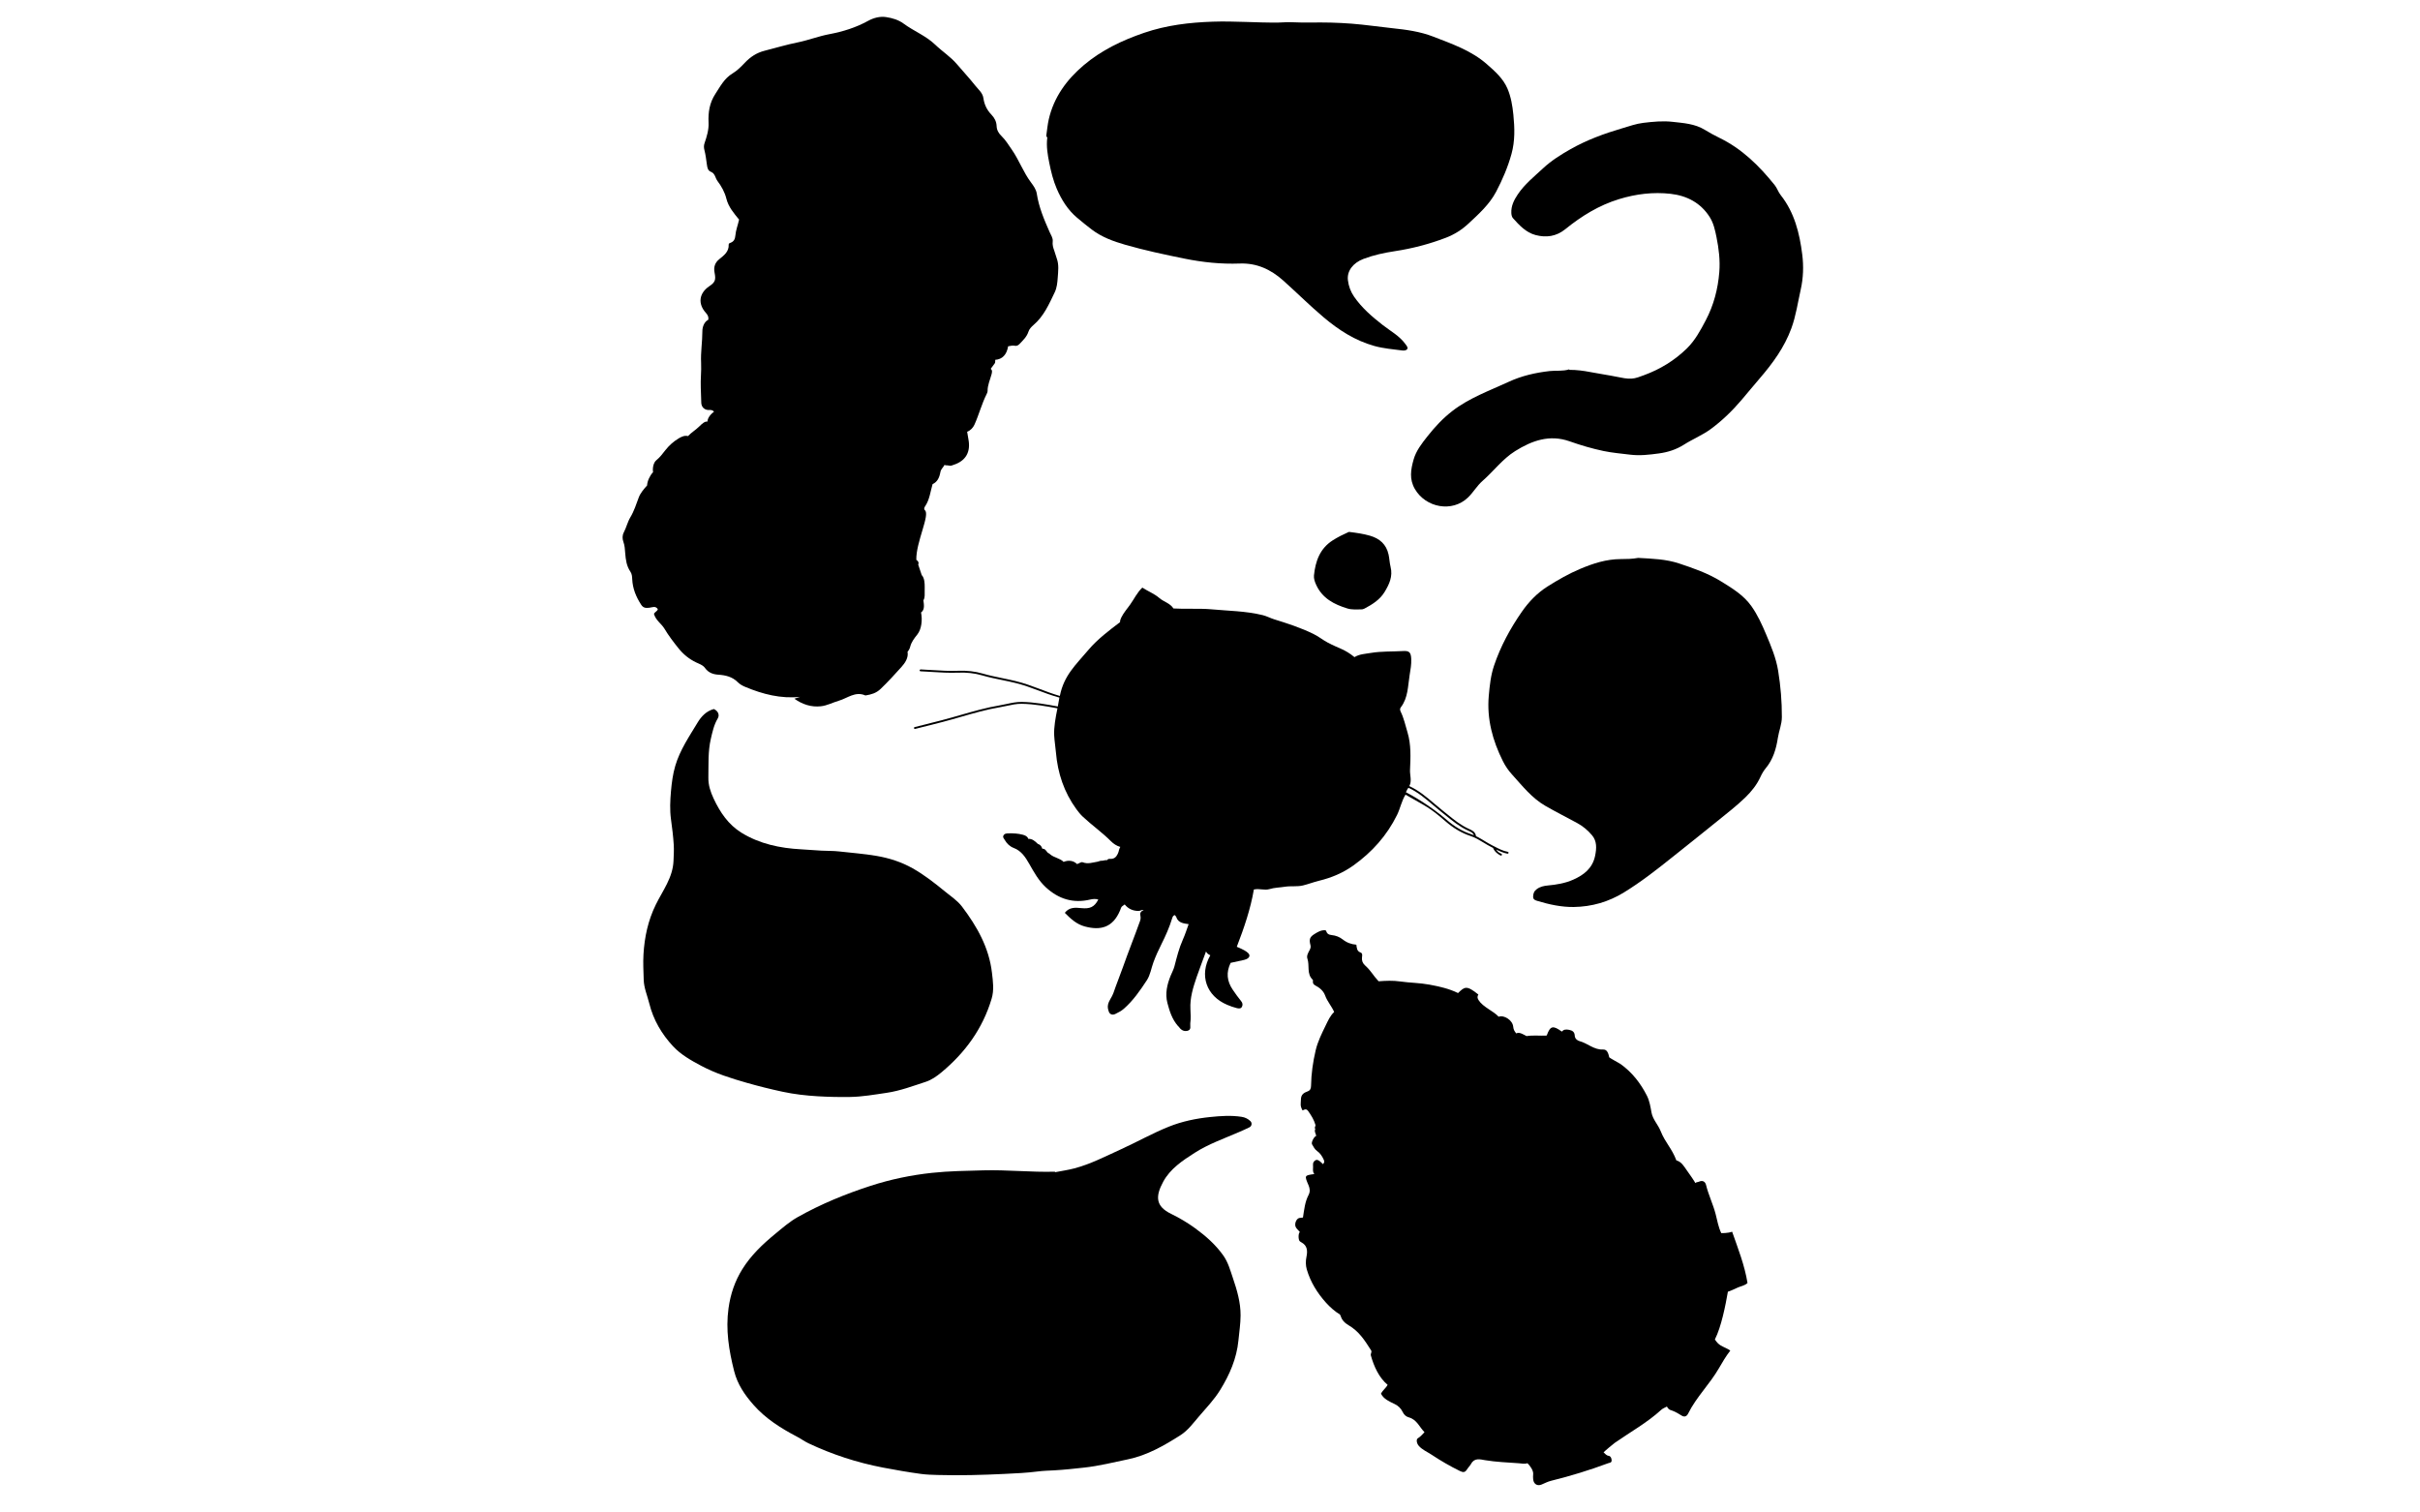 <!-- Generator: Adobe Illustrator 24.0.0, SVG Export Plug-In  -->
<svg version="1.1" xmlns="http://www.w3.org/2000/svg" xmlns:xlink="http://www.w3.org/1999/xlink" x="0px" y="0px" width="2560px"
	 height="1600px" viewBox="0 0 2560 1600" enable-background="new 0 0 2560 1600" xml:space="preserve">
<defs>
</defs>
<g>
	<path id="workBubble" d="M1115.838,1239.493c-25.19,0.696-50.321-2.11-75.498-1.433c-18.176,0.489-36.43,0.718-54.478,2.658
		c-22.059,2.371-43.834,6.885-65.026,13.766c-26.67,8.66-52.51,19.272-76.978,33.03
		c-8.761,4.926-16.293,11.592-24.03,17.946c-13.152,10.8-25.377,22.465-34.471,37.012
		c-7.949,12.716-12.604,26.476-14.686,41.452c-3.166,22.772,0.387,44.585,5.948,66.558
		c3.533,13.958,11.129,24.995,20.24,35.415c12.936,14.795,29.255,25.024,46.465,34.035
		c4.098,2.146,7.867,4.951,12.039,6.919c25.07,11.826,51.218,20.356,78.466,25.595
		c13.461,2.588,26.97,4.926,40.534,6.767c5.723,0.777,11.65,0.933,17.478,1.102
		c23.673,0.686,47.356-0.009,70.988-1.134c11.658-0.555,23.383-1.082,35.036-2.582
		c5.725-0.737,11.64-0.869,17.474-1.194c10.541-0.587,21.017-1.758,31.512-2.896
		c15.739-1.705,31.041-5.58,46.453-8.778c20.3-4.212,38.166-14.508,55.429-25.492
		c7.84-4.988,13.526-12.766,19.581-19.849c7.78-9.101,16.16-17.778,22.463-28.008
		c9.94-16.131,17.415-33.113,19.303-52.422c0.864-8.833,2.233-17.604,2.268-26.515
		c0.054-13.722-3.774-26.685-8.12-39.45c-2.807-8.244-5.049-16.738-10.307-24.09
		c-8.127-11.364-18.314-20.354-29.518-28.521c-8.104-5.908-16.656-10.98-25.601-15.333
		c-16.278-7.922-16.81-18.29-8.299-33.972c7.476-13.775,20.425-22.33,33.334-30.581
		c14.7-9.396,31.128-15.1,46.996-22.002c3.693-1.606,7.397-3.207,10.983-5.03
		c2.412-1.226,2.921-4.539,0.988-6.423c-2.606-2.539-5.654-4.051-9.452-4.628
		c-11.041-1.678-22.061-0.921-33.003,0.206c-15.072,1.552-29.836,4.567-44.05,10.29
		c-17.48,7.037-33.854,16.32-50.962,24.088c-16.074,7.299-31.774,15.506-48.996,20.008
		c-6.593,1.724-13.33,2.688-20.003,3.986"/>
	<path id="queMark" d="M1659.838,390.759c-6.69,2.135-13.682,0.989-20.527,1.763c-15.101,1.708-29.755,5.096-43.392,11.408
		c-20.285,9.388-41.6,16.97-59.556,30.847c-10.046,7.764-18.664,17.03-26.487,26.989
		c-5.892,7.501-11.869,15.034-14.524,24.467c-2.948,10.477-4.696,20.628,1.364,31.057
		c11.553,19.881,39.554,25.073,56.198,9.005c5.661-5.465,9.488-12.408,15.412-17.587
		c11.723-10.251,21.033-23.093,34.486-31.517c17.84-11.171,36.495-17.782,57.497-10.373
		c11.831,4.174,23.82,7.737,36.055,10.292c9.187,1.919,18.613,2.681,27.946,3.847
		c10.376,1.296,20.413,0.086,30.52-1.282c9.451-1.279,18.341-4.076,26.581-9.325
		c9.244-5.889,19.55-9.992,28.454-16.572c11.962-8.84,22.477-19.03,32.161-30.367
		c6.439-7.538,12.707-15.249,19.189-22.76c13.853-16.053,26.331-33.013,33.774-53.323
		c4.903-13.378,6.806-27.306,9.902-41.031c2.766-12.261,3.149-24.832,1.629-36.961
		c-2.818-22.498-8.241-44.554-22.8-62.928c-2.648-3.342-3.768-7.352-6.37-10.6
		c-16.328-20.383-34.629-38.419-58.496-50.011c-5.294-2.571-10.474-5.427-15.493-8.501
		c-10.486-6.421-22.343-7.086-34.029-8.42c-10.357-1.183-20.72-0.134-30.981,1.086
		c-7.698,0.915-15.074,3.618-22.534,5.808c-18.908,5.551-37.288,12.309-54.484,22.053
		c-10.259,5.813-20.28,12.101-28.893,20.111c-9.48,8.818-19.772,17.001-27.022,27.934
		c-3.841,5.791-7.019,12.029-6.657,19.445c0.1,2.055,0.541,4.152,1.668,5.413
		c6.762,7.568,13.849,15.231,23.954,17.907c11.213,2.969,21.881,1.581,31.532-6.235
		c17.072-13.827,35.478-25.238,56.865-31.774c17.962-5.49,36.136-7.671,54.533-5.587
		c17.173,1.946,31.918,9.589,41.45,24.817c3.959,6.324,5.548,13.714,7.016,20.959
		c2.469,12.184,3.987,24.539,2.988,36.971c-1.44,17.903-5.868,34.983-14.326,51.044
		c-5.658,10.745-11.352,21.364-20.127,29.912c-12.933,12.599-28.017,21.806-44.96,28.059
		c-4.432,1.636-8.938,3.522-13.527,3.748c-4.955,0.244-10.048-0.845-14.977-1.854
		c-9.459-1.935-19.026-3.249-28.481-5.096c-7.33-1.432-14.6-2.363-22.031-2.341"/>
	<path id="queBubble" d="M1107.838,145.835c-1.112,8.965,0.387,17.795,2.135,26.465c1.883,9.338,4.162,18.707,7.955,27.48
		c5.009,11.585,11.612,22.239,21.426,30.51c5.074,4.276,10.221,8.477,15.504,12.489
		c10.586,8.038,22.752,12.489,35.446,16.138c20.63,5.931,41.608,10.386,62.581,14.642
		c19.178,3.892,38.754,5.964,58.451,5.221c17.977-0.678,32.834,6.102,46.071,17.931
		c14.43,12.894,28.126,26.59,42.933,39.063c15.916,13.407,33.027,24.47,53.441,30.192
		c9.779,2.741,19.668,3.461,29.558,4.786c2.002,0.268,4.398,0.02,5.346-1.575c0.977-1.644-0.681-3.357-1.802-4.941
		c-6.285-8.882-15.831-13.914-24.116-20.372c-11.361-8.857-22.19-18.146-30.401-30.1
		c-3.602-5.244-5.782-11.152-6.497-17.478c-1.093-9.668,5.463-18.219,16.499-22.406
		c10.617-4.028,21.7-6.426,32.959-8.139c18.516-2.817,36.515-7.478,54.099-14.202
		c9.112-3.484,16.938-8.467,23.804-14.845c11.01-10.227,22.377-20.429,29.484-33.939
		c6.689-12.716,12.348-25.932,16.211-39.899c3.808-13.771,3.385-27.549,1.981-41.519
		c-0.948-9.437-2.491-18.744-6.169-27.443c-4.576-10.823-13.283-18.464-21.907-26.027
		c-16.402-14.384-36.629-21.31-56.476-29.044c-14.033-5.468-28.696-7.445-43.514-8.988
		c-14.351-1.494-28.64-3.693-43.017-4.795c-7.293-0.559-14.653-0.923-21.988-1.13
		c-13.995-0.396-27.998,0.316-42.006-0.398c-4.437-0.226-8.988,0.315-13.493,0.367
		c-23.175,0.263-46.33-1.725-69.498-0.94c-24.653,0.836-48.943,3.704-72.553,11.784
		c-23.253,7.958-45.096,18.358-63.861,34.242c-18.04,15.27-31.636,33.827-37.023,57.392
		c-1.272,5.565-1.719,11.317-2.578,16.978c-0.146,0.964,0.412,1.468,1.012,2.001"/>
	<path id="work" d="M1411.338,1070.546c-4.285,4.034-6.551,9.282-9.066,14.463c-4.098,8.443-8.293,16.785-10.472,26.015
		c-2.915,12.346-4.707,24.823-4.899,37.498c-0.044,2.893-0.799,4.979-3.568,5.982
		c-4.043,1.466-7.049,3.32-7.138,8.51c-0.082,4.748-1.174,6.584,1.752,11.687c2.099-1.096,3.964-2.158,5.988,0.745
		c3.172,4.549,6.047,9.067,7.609,14.504c0.436,1.517-1.622,2.983-0.13,4.15c-1.393,2.846,0.591,5.182,0.954,7.501
		c-2.39,0.711-5.527,7.074-4.448,8.852c1.526,2.517,2.665,5.271,5.354,7.141
		c3.275,2.278,5.477,5.646,7.124,9.377c0.877,1.986,0.471,3.291-1.058,4.524
		c-1.162-1.522-4.876-5.113-6.982-4.442c-2.248,0.716-3.595,2.904-3.384,4.928
		c0.391,3.753-0.925,7.094,1.366,10.011c-10.63,1.438-10.56,1.408-6.042,12.014
		c1.37,3.216,1.753,6.689,0.026,9.97c-3.959,7.522-4.676,15.831-5.984,24.001l-4,0.5
		c-3.275,0.932-5.391,6.655-3.442,9.963c1,1.696,2.608,3.034,3.942,4.533l0.051,0.557
		c-1.652,1.45-1.487,7.903-0.031,9.42c0.667,0.695,1.569,1.136,2.413,1.633
		c5.326,3.14,6.205,8.175,4.774,14.925c-0.903,4.262-0.952,9.06,0.342,13.438
		c3.938,13.32,11.027,24.766,20.315,35.126c4.08,4.551,9.689,9.558,14.636,12.374l0.782,1.383
		c1.333,4.607,4.303,7.63,8.456,10.071c11.191,6.579,17.037,15.934,23.79,26.516
		c1.25,1.958-0.792,3.412-0.19,5.561c3.219,11.497,8.579,23.376,17.709,30.984
		c-1.749,3.45-5.175,5.6-7.023,9.377c2.932,5.778,8.934,8.266,14.53,10.964
		c3.861,1.862,6.603,4.646,8.313,8.175c1.502,3.098,3.528,5.057,6.64,5.905c8.535,2.326,11.191,10.335,16.557,15.655
		c-2.523,2.771-4.468,4.867-7.019,6.441c-2.039,1.259-1.201,5.507,0.922,7.952
		c3.741,4.308,8.989,6.378,13.565,9.42c9.584,6.37,19.53,12.111,29.885,17.211
		c3.687,1.816,5.56,1.615,7.615-1.646c1.328-2.108,3.226-3.877,4.419-6.045c3.54-6.435,9.719-4.548,14.509-3.737
		c11.968,2.024,24.012,2.38,36.038,3.29c3.013,0.228,6.002,1.024,9.002-0.025c2.852,2.702,6.412,7.846,6.033,11.5
		c-0.188,1.813-0.184,3.677-0.004,5.492c0.51,5.125,4.43,7.451,8.977,5.515
		c3.302-1.405,6.558-3.096,10.011-3.945c20.518-5.044,40.661-11.277,60.461-18.621
		c1.371-0.508,3.603-0.367,3.551-2.941c-0.046-2.32-1.037-4.548-3.053-4.831c-2.674-0.375-3.78-2.29-5.474-3.669
		c1.234-1.433,10.165-8.909,11.908-10.123c16.466-11.472,34.154-21.244,49.077-34.874
		c1.77-1.617,4.001-2.338,6.013-3.485c2.508,4.482,4.055,3.253,8.49,5.518c2.39,1.221,4.739,2.55,6.995,4.002
		c3.196,2.057,5.582,0.737,6.957-2.051c8.638-17.502,22.911-31.158,32.559-47.956
		c3.687-6.419,7.457-12.789,12.047-18.691c-1.061-0.618-1.433-1.059-2.018-1.362
		c-6.633-3.433-10.085-3.861-14.28-10.438c6.772-13.23,11.241-36.023,13.75-50.484
		c3.636-1.183,7.048-2.878,10.521-4.453c3.328-1.509,7.168-1.885,10.241-4.763
		c-3.008-18.7-10-36.375-16.261-54.263c-4.75,1.709-11.5,1.5-11.5,1.5
		c-3.075-6.342-4.191-13.285-5.927-20.013c-2.722-10.545-7.589-20.354-10.171-30.948
		c-0.856-3.511-3.596-5.223-7.394-3.504c-1.308,0.592-2.886,0.419-4.008,1.481c0,0,0.377-0.415-8.98-13.51
		c-3.017-4.222-5.52-8.904-11.02-10.483c-4.846-12.921-11.813-18.767-16.614-30.945
		c-2.687-6.756-8.358-12.365-9.658-19.58c-1.112-6.172-2.112-12.426-4.877-17.878
		c-6.7-13.213-15.691-24.784-27.898-33.5c-1.495-1.068-10.647-5.872-11.954-7.062
		c-0.877-3.818-2.005-8.515-6.489-8.286c-9.735,0.498-16.387-6.67-24.965-8.886
		c-2.259-0.584-4.9-2.525-5.056-5.82c-0.179-3.779-2.289-5.389-5.966-6.12
		c-2.958-0.588-5.953-0.509-7.346,1.732l-0.678-0.111c-0.167-0.167,0.189,0.135,0,0
		c-8.86-6.319-11.832-6.074-15.49,3.972l-0.51,0.526c-6.997,0.286-14.022-0.606-21,0.5
		c-2.619-1.25-7.508-4.807-10.849-2.83c-1.954-2.157-3.012-4.276-3.261-7.157
		c-0.58-6.707-9.619-12.648-15.389-10.506c-5.526-6.063-16.56-10.187-21.136-17.409
		c-1.497-2.362-1.673-3.962-0.31-6.04c-12.609-10.229-14.612-8.202-21.517-1.58
		c-9.674-4.762-20.058-7.02-30.538-8.963c-10.082-1.87-20.393-1.826-30.459-3.286
		c-7.824-1.135-15.359-0.781-23.042-0.21c-6.507-6.985-7.417-10.473-14.507-16.987
		c-2.531-2.326-3.447-5.102-3.043-8.511c0.208-1.758,0.704-4.137-1.477-4.916c-4.048-1.446-4.013-4.823-4.502-8.28
		c-5.378-0.406-10.17-2.164-14.569-5.668c-3.174-2.528-7.307-4.094-11.414-4.494
		c-3.296-0.321-5.222-1.481-5.987-4.626l-1-0.5c-4.407-0.317-8.017,1.946-11.447,4.084
		c-5.091,3.174-5.675,5.72-4.075,11.916c0.455,1.76-0.119,3.417-0.969,4.998c-1.506,2.803-3.37,6.046-2.348,8.934
		c2.61,7.377-1.07,16.355,5.806,22.585c0.249,0.226,0.067,0.968,0.025,1.464c-0.192,2.304,0.716,3.46,2.937,4.63
		c4.362,2.299,8.258,5.579,10.002,10.39C1404.153,1059.641,1408.612,1064.232,1411.338,1070.546z"/>
	<path id="git" d="M1161.838,951.583c-4.228,8.12-8.888,9.967-18.008,9.081c-6.16-0.598-12.639-1.219-17.417,4.981
		c6.166,6.309,12.462,12.069,20.941,14.37c16.535,4.488,29.748,1.579,37.52-16.921
		c0.947-2.255,0.927-3.882,3.336-5.179l1.565-1.14c3.66,4.649,8.743,6.852,14.563,6.888
		c2.005,0.013,3.544-1.429,5.5-1.084c-6.704,3.52-1.664,5.596-3.799,11.568
		c-5.805,16.242-12.239,32.248-17.972,48.494c-3.299,9.348-7.072,18.516-10.266,27.898
		c-1.417,4.164-4.536,7.492-5.632,11.967c-0.734,2.996,0.048,5.672,0.906,7.949
		c0.896,2.377,3.547,3.768,6.801,2.166c3.199-1.576,6.263-3.107,9.015-5.515
		c9.877-8.644,17.219-19.344,24.303-30.145c3.674-5.602,4.628-12.637,6.951-18.97
		c2.464-6.718,5.401-13.101,8.605-19.468c4.366-8.678,8.301-17.586,11.161-26.925
		c0.388-1.268,0.901-3.207,2.927-3.521c0.5,0.666,1.231,1.261,1.464,2.011c2.021,6.504,8.496,6.833,13.105,7.529
		c-1.833,5.165-3.903,11.436-6.142,16.419c-4.054,9.024-6.377,18.559-8.843,28.046
		c-0.927,3.568-2.664,6.674-4.024,10c-3.802,9.296-6.044,18.999-3.452,28.938
		c2.231,8.552,4.931,17.075,10.895,24.018c0.306,0.356,0.716,0.631,0.988,1.009c2.22,3.078,4.92,5.26,9.005,4.476
		c4.944-0.949,2.917-5.332,3.303-8.01c0.706-4.897,0.426-9.98,0.156-14.964
		c-0.647-11.902,2.849-22.978,6.594-33.975c3.092-9.079,6.655-17.998,9.883-27.032l0,0
		c1.485,2.489,2.217,2.736,4.567,4.023c-11.97,21.011-4.272,43.159,18.011,52.457
		c3.253,1.357,6.595,2.615,10.014,3.42c1.78,0.419,4.266,0.895,5.429-1.418c1.046-2.081,0.746-4.034-0.899-6.02
		c-3.123-3.771-5.927-7.79-8.711-11.844c-6.39-9.305-7.209-18.601-2.344-28.598l13.515-2.959
		c0,0,6.131-0.997,6.376-4.546c0.287-4.146-10.809-8.348-13.391-9.489c7.695-19.903,14.571-40.061,18.072-60.614
		c6.095-1.29,11.279,1.187,16.424-0.382c5.388-1.644,11.006-1.655,16.497-2.533
		c6.31-1.008,12.712,0.168,19.03-1.358c5.769-1.394,11.294-3.593,17.008-4.967
		c13.191-3.171,25.48-8.4,36.397-16.221c19.589-14.032,35.374-31.553,46.1-53.368
		c3.439-6.994,4.791-14.837,8.973-21.506c22.219,12.88,24.977,13.116,42.339,28.25
		c8.354,7.281,17.241,12.492,26.415,15.488c5.057,1.651,9.538,4.389,13.872,7.036
		c2.624,1.603,5.336,3.26,8.149,4.66c0.913,0.455,0.867,0.432,1.798,0.912c1.651,4.068,5.14,6.67,7.995,8.037
		c0.14,0.066,0.286,0.098,0.431,0.098c0.373,0,0.731-0.21,0.903-0.568c0.238-0.498,0.027-1.096-0.471-1.334
		c-2.687-1.285-3.608-1.723-5.534-4.528c3.549,1.762,7.918,3.702,11.927,4.415
		c0.06,0.011,0.119,0.016,0.177,0.016c0.476,0,0.897-0.34,0.983-0.824c0.097-0.544-0.266-1.063-0.809-1.16
		c-4.866-0.867-9.367-3.187-13.72-5.431c-0.939-0.483-1.867-0.963-2.79-1.422
		c-2.735-1.361-5.41-2.995-7.997-4.575c-4.433-2.708-9.016-5.508-14.294-7.231
		c-8.917-2.913-17.571-7.991-25.722-15.096c-17.52-15.271-38.192-26.742-43.288-29.322
		c1.161-1.684,1.201-3.161,2.785-4.652c9.779,4.481,17.984,11.45,25.918,18.19
		c2.786,2.367,5.667,4.814,8.574,7.118c1.645,1.305,3.271,2.627,4.893,3.946
		c7.208,5.862,14.661,11.925,23.509,15.964l0.53,0.241c2.602,1.175,5.291,2.389,5.948,5.468
		c0.1,0.47,0.515,0.791,0.977,0.791c0.069,0,0.14-0.007,0.21-0.022c0.54-0.115,0.884-0.646,0.769-1.187
		c-0.867-4.067-4.312-5.623-7.08-6.873l-0.523-0.237c-8.614-3.933-15.64-9.646-23.077-15.696
		c-1.628-1.324-3.26-2.651-4.912-3.962c-2.881-2.283-5.748-4.719-8.521-7.075
		c-8.037-6.828-16.349-13.889-26.381-18.484c2.985-5.138,0.526-11.523,0.769-16.952
		c0.599-13.358,1.274-26.837-2.686-39.996c-2.219-7.374-3.834-14.974-7.231-21.892
		c-0.996-2.028-0.62-3.411,0.233-4.528c7.724-10.113,7.38-22.441,9.278-34.066
		c0.908-5.562,1.968-11.208,1.703-16.972c-0.318-6.906-1.92-8.855-8.546-8.452
		c-11.498,0.701-23.097,0.097-34.486,2.05c-5.752,0.987-11.814,1.149-17.016,4.404
		c-10.631-8.677-16.157-8.946-28.106-15.296c-5.324-2.829-9.955-6.614-15.361-9.264
		c-13.344-6.54-27.391-11.08-41.522-15.465c-4.073-1.264-7.909-3.377-12.029-4.391
		c-18.044-4.443-36.595-4.509-54.968-6.224c-10.746-1.003-28.852-0.12-39.514-0.846
		c-3.562-5.625-10.271-7.005-14.945-11.059c-5.308-4.605-11.878-7.018-17.976-11.004
		c-5.453,5.038-8.644,12.026-12.999,18.121c-3.136,4.388-6.754,8.454-9.197,13.381
		c-0.846,1.707-1.421,3.229-1.382,5.057c-10.959,8.247-24.084,18.245-33.093,28.912
		c-13.841,16.389-26.248,27.289-30.601,49.144c-7.888-2.26-15.73-5.292-22.004-7.659
		c-7.872-2.968-15.307-5.771-25.119-8.165c-4.609-1.125-9.337-2.098-13.91-3.04
		c-6.76-1.392-13.749-2.831-20.46-4.782c-8.26-2.401-16.882-3.374-26.355-2.979
		c-9.129,0.382-18.419-0.204-27.4-0.77c-3.936-0.248-8.004-0.504-12.014-0.677
		c-0.544-0.014-1.019,0.404-1.042,0.956c-0.024,0.552,0.404,1.018,0.956,1.042
		c3.989,0.172,8.048,0.428,11.974,0.675c9.033,0.57,18.372,1.157,27.609,0.772
		c9.252-0.385,17.665,0.563,25.713,2.902c6.788,1.973,13.817,3.42,20.616,4.82
		c4.555,0.938,9.266,1.908,13.84,3.024c9.694,2.365,17.074,5.147,24.887,8.094
		c6.312,2.38,12.84,4.841,20.806,7.123c0.092,0.026,1.359,0.362,1.451,0.362
		c-0.555,2.788-1.055,6.344-1.708,9.436c-11.649-2.16-24.852-4.609-38.127-4.823
		c-5.579-0.079-10.906,1.068-16.064,2.188c-2.329,0.505-4.737,1.028-7.119,1.424
		c-14.211,2.36-28.218,6.392-41.765,10.291c-6.461,1.86-13.143,3.783-19.752,5.497
		c-11.057,2.868-20.13,5.163-28.557,7.225c-0.536,0.131-0.865,0.672-0.733,1.209
		c0.111,0.457,0.52,0.763,0.97,0.762c0.079,0,0.159-0.009,0.239-0.029c8.435-2.064,17.518-4.362,28.583-7.232
		c6.634-1.72,13.329-3.647,19.803-5.511c13.492-3.883,27.442-7.899,41.539-10.24
		c2.431-0.403,4.863-0.932,7.216-1.442c5.047-1.095,10.273-2.24,15.607-2.143
		c13.106,0.211,26.222,2.644,37.794,4.79c-1.944,9.435-3.908,20.04-3.461,28.644
		c0.313,6.02,1.348,12.005,1.855,18.005c1.855,21.961,8.583,42.071,21.587,59.978
		c2.093,2.882,4.27,5.592,6.925,8.08c9.574,8.972,20.367,16.525,29.642,25.845
		c2.73,2.743,6.049,4.988,9.94,6.058c-1.701,2.83-1.243,4.231-2.634,7.218c-1.738,3.733-4.095,5.683-8.131,5.397
		c-1.548-0.11-2.619,0.378-3.503,1.539c-1.425-0.604-4.084,0.668-5.498,0.486c-1.487-0.191-2.696,0.729-4.014,0.937
		c-5.289,0.836-10.512,2.864-16.025,0.668c-1.667-0.664-4.129,1.486-5.947,1.907
		c-3.749-3.783-9.176-4.383-14.22-2.304c-3.751-3.917-10.007-4.374-14.271-8.03
		c-1.182-1.013-0.708-0.945-2.205-1.377c-1.808-1.792-2.878-4.661-5.831-4.536l-0.33-0.209
		c-0.659-2.423-2.194-4.161-4.69-4.931c-2.859-2.882-5.988-5.571-10.072-5.295
		c-0.876-2.734-3.081-3.588-5.875-4.389c-4.971-1.308-9.951-1.572-15.022-1.436
		c-2.228,0.06-4.439,0.215-5.457,2.535c-0.771,1.756,0.717,3.108,1.494,4.458
		c2.211,3.842,5.348,6.905,9.485,8.46c8.085,3.039,12.438,9.878,16.314,16.647
		c5.109,8.923,9.917,17.835,17.623,24.943c13.518,12.471,28.967,17.281,47.047,12.975
		C1156.137,950.941,1159.005,950.705,1161.838,951.583"/>
	<path id="mathBubble" d="M754.838,750.146c-7.742,2.146-13.038,7.842-16.81,14.11c-8.874,14.743-18.734,29.077-23.683,45.873
		c-2.596,8.809-3.763,17.85-4.563,26.985c-0.864,9.852-1.327,19.644,0.01,29.502
		c1.217,8.968,2.371,17.968,2.927,26.993c0.346,5.622-0.018,11.321-0.239,16.993
		c-0.693,17.811-11.41,31.447-18.754,46.425c-8.17,16.663-11.929,34.15-13.021,52.531
		c-0.537,9.043-0.011,18.013,0.244,26.996c0.246,8.643,3.838,16.677,5.894,24.994
		c4.296,17.374,13.193,32.437,25.181,45.313c8.255,8.866,19.064,14.941,29.818,20.658
		c15.21,8.087,31.557,13.233,48.018,17.923c12.55,3.575,25.238,6.752,37.998,9.481
		c12.321,2.636,24.821,4.06,37.467,4.805c11.353,0.669,22.68,0.892,34.011,0.71
		c12.949-0.208,25.711-2.491,38.51-4.357c14.351-2.092,27.808-7.225,41.455-11.668
		c6.127-1.995,11.54-5.814,16.502-9.928c25.163-20.861,43.674-46.226,53.155-77.898
		c2.795-9.336,1.443-18.342,0.379-27.528c-3.087-26.661-15.836-49.03-31.608-69.896
		c-4.83-6.39-11.757-10.926-17.959-15.995c-10.925-8.93-21.993-17.684-34.394-24.643
		c-11.928-6.694-24.548-10.743-38.013-13.076c-13.287-2.302-26.691-3.211-40.035-4.767
		c-6.116-0.713-12.331-0.419-18.507-0.816c-7.141-0.459-14.317-1.023-21.475-1.406
		c-22.205-1.187-43.762-5.715-62.922-17.494c-13.88-8.533-22.794-21.72-29.597-36.344
		c-3.252-6.99-5.639-14.173-5.488-21.998c0.265-13.697-0.536-27.5,2.593-40.965
		c1.714-7.377,3.281-14.846,7.294-21.582c2.298-3.857,0.283-7.932-3.888-9.93"/>
	<path id="gitBubble" d="M1732.838,590.196c-6.114,1.148-12.42,1.195-18.502,1.232c-15.117,0.09-28.893,4.552-42.498,10.266
		c-12.213,5.13-23.745,11.729-34.838,18.75c-10.756,6.807-19.785,16.138-27.146,26.746
		c-12.29,17.712-22.511,36.563-29.401,57.01c-3.462,10.274-4.61,21.169-5.559,31.956
		c-2.155,24.493,4.048,47.25,14.913,68.988c2.557,5.115,5.714,9.763,9.536,13.975
		c10.964,12.082,21.062,25.156,35.528,33.436c10.997,6.295,22.313,12.03,33.461,18.063
		c6.139,3.322,11.494,7.829,15.883,13.088c5.191,6.22,4.761,13.714,3.217,21.411
		c-2.659,13.252-11.766,20.375-23.119,25.42c-8.541,3.795-17.651,5.345-26.964,6.186
		c-3.965,0.358-8.037,1.19-11.577,3.776c-2.93,2.141-3.916,4.732-3.955,8.085
		c-0.036,3.125,2.359,3.807,4.53,4.464c12.548,3.8,25.356,6.611,38.488,6.43
		c18.989-0.262,36.734-5.382,53.011-15.377c17.954-11.025,34.538-23.949,50.928-37.082
		c15.822-12.677,31.763-25.211,47.472-38.021c10.16-8.285,20.63-16.263,30.059-25.413
		c6.574-6.379,12.228-13.485,16.093-21.932c1.452-3.173,3.272-6.304,5.499-8.975
		c7.78-9.33,11.047-20.479,12.807-32.06c1.123-7.39,4.204-14.297,4.236-21.973
		c0.07-16.472-1.276-32.731-3.921-49.015c-2.21-13.609-7.45-25.976-12.686-38.457
		c-4.367-10.409-9.062-20.715-15.583-29.931c-8.308-11.743-20.545-19.092-32.481-26.444
		c-13.636-8.398-28.731-13.645-43.902-18.695c-14.044-4.675-28.534-5.079-43.031-5.906"/>
	<path id="queDot" d="M1426.838,562.705c-5.863,2.628-11.595,5.422-17.049,8.921c-13.607,8.73-18.274,22.117-19.812,37.079
		c-0.338,3.291,0.885,6.791,2.344,9.991c6.514,14.284,18.965,20.681,33.017,24.984
		c4.755,1.456,9.649,0.946,14.5,0.983c1.231,0.009,2.292-0.203,3.56-0.869c8.388-4.409,16.362-9.414,21.348-17.664
		c4.849-8.025,8.82-16.355,6.274-26.482c-1.048-4.167-1.171-8.648-2.111-12.966
		c-2.364-10.859-9.382-16.967-19.579-19.951c-7.178-2.1-14.584-3.102-21.992-4.026"/>
</g>
	<path id="math" d="M840.338,739.15c8.406,5.91,17.594,9.118,27.999,7.989c6.724-0.73,12.669-4.024,19.034-5.875
	c9.129-2.656,17.367-10.223,27.97-5.619c0.14,0.061,0.334,0.031,0.496,0.004
	c5.79-0.95,10.983-2.353,15.669-6.818c7.791-7.424,15.002-15.372,22.154-23.329
	c3.534-3.932,7.574-9.542,6.392-15.991c1.266-1.498,2.282-3.213,2.806-5.338
	c1.241-5.024,4.398-9.056,7.528-12.961c4.38-5.465,5.609-15.067,3.968-23.296
	c4.209-2.899,2.959-8.838,2.48-12.802l0,0c1.165-1.927,1.447-4.375,1.345-7.441
	c-0.142-4.275,0.346-8.671-0.377-12.979c-0.409-2.434-1.161-4.671-2.713-6.304l-0.039-0.038l-3.715-11.095
	l0.004,0.002c0.847-1.688,0.44-3.375-2.004-5.063c-0.447-18.662,14.839-47.843,9.014-52.496
	c-1.379-1.589-0.364-3.16,0.515-4.467c4.498-6.685,5.467-15.597,7.673-23.096
	c4.994-2.232,7.193-6.72,8.311-12.911c0.556-3.08,3.063-4.808,4.338-7.42c2.101,0.904,1.004-0.012,5.657,0.871
	c1.17,0.222,2.351-0.433,3.537-0.803c13.301-4.149,18.659-13.716,16.077-27.163
	c-0.509-2.649-0.959-5.308-1.342-7.974c3.549-1.302,6.301-4.35,7.718-7.498
	c4.791-10.647,7.689-22.048,12.957-32.511c0.455-0.903,0.967-2.099,0.95-2.975
	c-0.125-6.364,2.685-12.023,4.222-17.963c0.524-2.026,0.976-4.111-0.943-5.602
	c1.488-1.923,2.895-3.938,4.351-5.9c0.656-0.883,0.294-2.81,0.462-3.643
	c7.432-0.53,12.114-5.323,13.627-14.302c2.444-0.505,4.864-1.034,7.367-0.547c2.205,0.429,3.83-0.99,4.905-2.124
	c3.63-3.829,7.519-7.466,9.236-12.858c0.869-2.729,3.076-5.08,5.371-7.034
	c10.904-9.284,16.41-22.111,22.39-34.546c2.277-4.734,2.82-10.099,3.19-15.439
	c0.479-6.912,1.45-13.761-1.063-20.508c-0.974-2.614-1.579-5.364-2.551-7.979
	c-1.21-3.252-2.146-6.298-1.689-10.034c0.416-3.402-1.925-6.738-3.346-9.942
	c-5.799-13.079-11.316-26.201-13.52-40.502c-0.689-4.47-3.585-8.46-6.127-11.851
	c-8.114-10.824-12.601-23.652-20.261-34.667c-3.471-4.991-6.597-10.213-11.015-14.49
	c-2.944-2.85-4.909-6.145-5.072-10.48c-0.175-4.65-2.206-8.659-5.449-11.991
	c-4.774-4.904-7.57-10.703-8.528-17.497c-0.802-5.692-5.43-9.268-8.652-13.352
	c-6.129-7.769-12.936-15.033-19.364-22.597c-6.686-7.868-15.517-13.456-22.909-20.578
	c-9.866-9.505-22.736-14.4-33.579-22.398c-5.423-4-12.016-5.88-18.49-6.853
	c-6.492-0.976-13.227,0.817-18.891,3.943c-12.939,7.144-26.838,11.46-41.119,14.14
	c-11.411,2.141-22.162,6.412-33.464,8.689c-11.83,2.383-23.367,5.878-35.04,8.842
	c-8.5,2.159-15.144,6.635-20.897,12.726c-4.014,4.25-8.146,8.377-13.106,11.362
	c-8.569,5.156-12.848,13.608-18.024,21.526c-6.155,9.415-7.746,19.437-7.203,30.55
	c0.35,7.174-1.812,14.508-4.23,21.478c-0.87,2.509-0.858,4.824-0.139,7.537
	c1.334,5.032,1.839,10.288,2.633,15.459c0.481,3.137,0.847,6.164,4.488,7.556c2.365,0.904,3.611,3.101,4.544,5.43
	c0.552,1.379,1.128,2.814,2.01,3.984c4.346,5.759,7.78,11.851,9.568,18.993
	c2.157,8.615,7.915,15.291,13.4,22.018c-1.252,5.912-3.409,10.884-3.946,16.999
	c-0.314,3.572-1.552,6.208-5.051,7.501c-0.949,0.351-2.059,0.652-1.995,1.991c0.36,7.559-5.106,11.427-10.05,15.444
	c-4.645,3.774-5.98,8.551-4.902,14.037c1.532,7.796,0.755,10.244-5.556,14.506
	c-10.92,7.376-12.389,18.628-3.425,28.422c2.012,2.198,2.869,4.505,2.347,7.051
	c-4.566,2.3-6.253,7.975-6.247,12.012c0.016,11.189-1.903,22.252-1.348,33.498
	c0.434,8.783-0.73,17.64-0.341,26.484c0.235,5.329,0.281,10.666,0.532,15.994
	c0.22,4.677,3.763,7.779,8.479,7.475c1.973-0.127,3.687,0.183,5.002,1.773c-5.98,4.506-6.821,8.57-7,10.497
	c-2.681-0.381-5.274,1.829-8.871,5.379c-3.623,3.575-8.186,6.183-11.648,9.955
	c-3.521-1.041-7.27,0.868-9.945,2.471c-5.425,3.251-10.104,7.465-14.02,12.449
	c-2.927,3.725-5.693,7.522-9.467,10.545c-3.052,2.444-4.278,8.257-3.541,12.665
	c-3.587,4.027-6.035,9.318-6.337,14.129c-3.232,3.541-7.045,7.979-8.773,12.596
	c-2.665,7.12-4.949,14.441-8.899,21.031c-3.016,5.033-4.235,10.842-6.954,16.019
	c-1.649,3.141-1.602,6.76-0.436,9.933c1.455,3.959,1.62,7.954,1.935,12.033c0.527,6.833,1.417,13.621,5.456,19.497
	c1.661,2.417,1.832,5.251,1.961,7.999c0.468,9.976,4.069,18.758,9.469,27.035c2.278,3.492,4.845,3.571,8.594,3.183
	c2.835-0.293,6.754-2.397,9.047,1.599c-0.796,2.445-3.75,3.099-4.08,5.065
	c1.994,6.835,7.884,10.155,11.097,15.547c4.332,7.272,9.466,14.011,14.792,20.642
	c5.182,6.452,11.229,11.374,18.601,14.94c3.365,1.628,7.17,2.707,9.508,5.965c3.454,4.814,8.212,6.672,14.007,7.061
	c7.581,0.509,14.842,2.127,20.548,7.883c2.213,2.232,5.04,3.805,7.963,5.026
	c18.556,7.753,37.607,12.672,57.998,10.556"/>
	<rect id="boundary" fill="none" width="2560" height="1600"/>
</svg>
